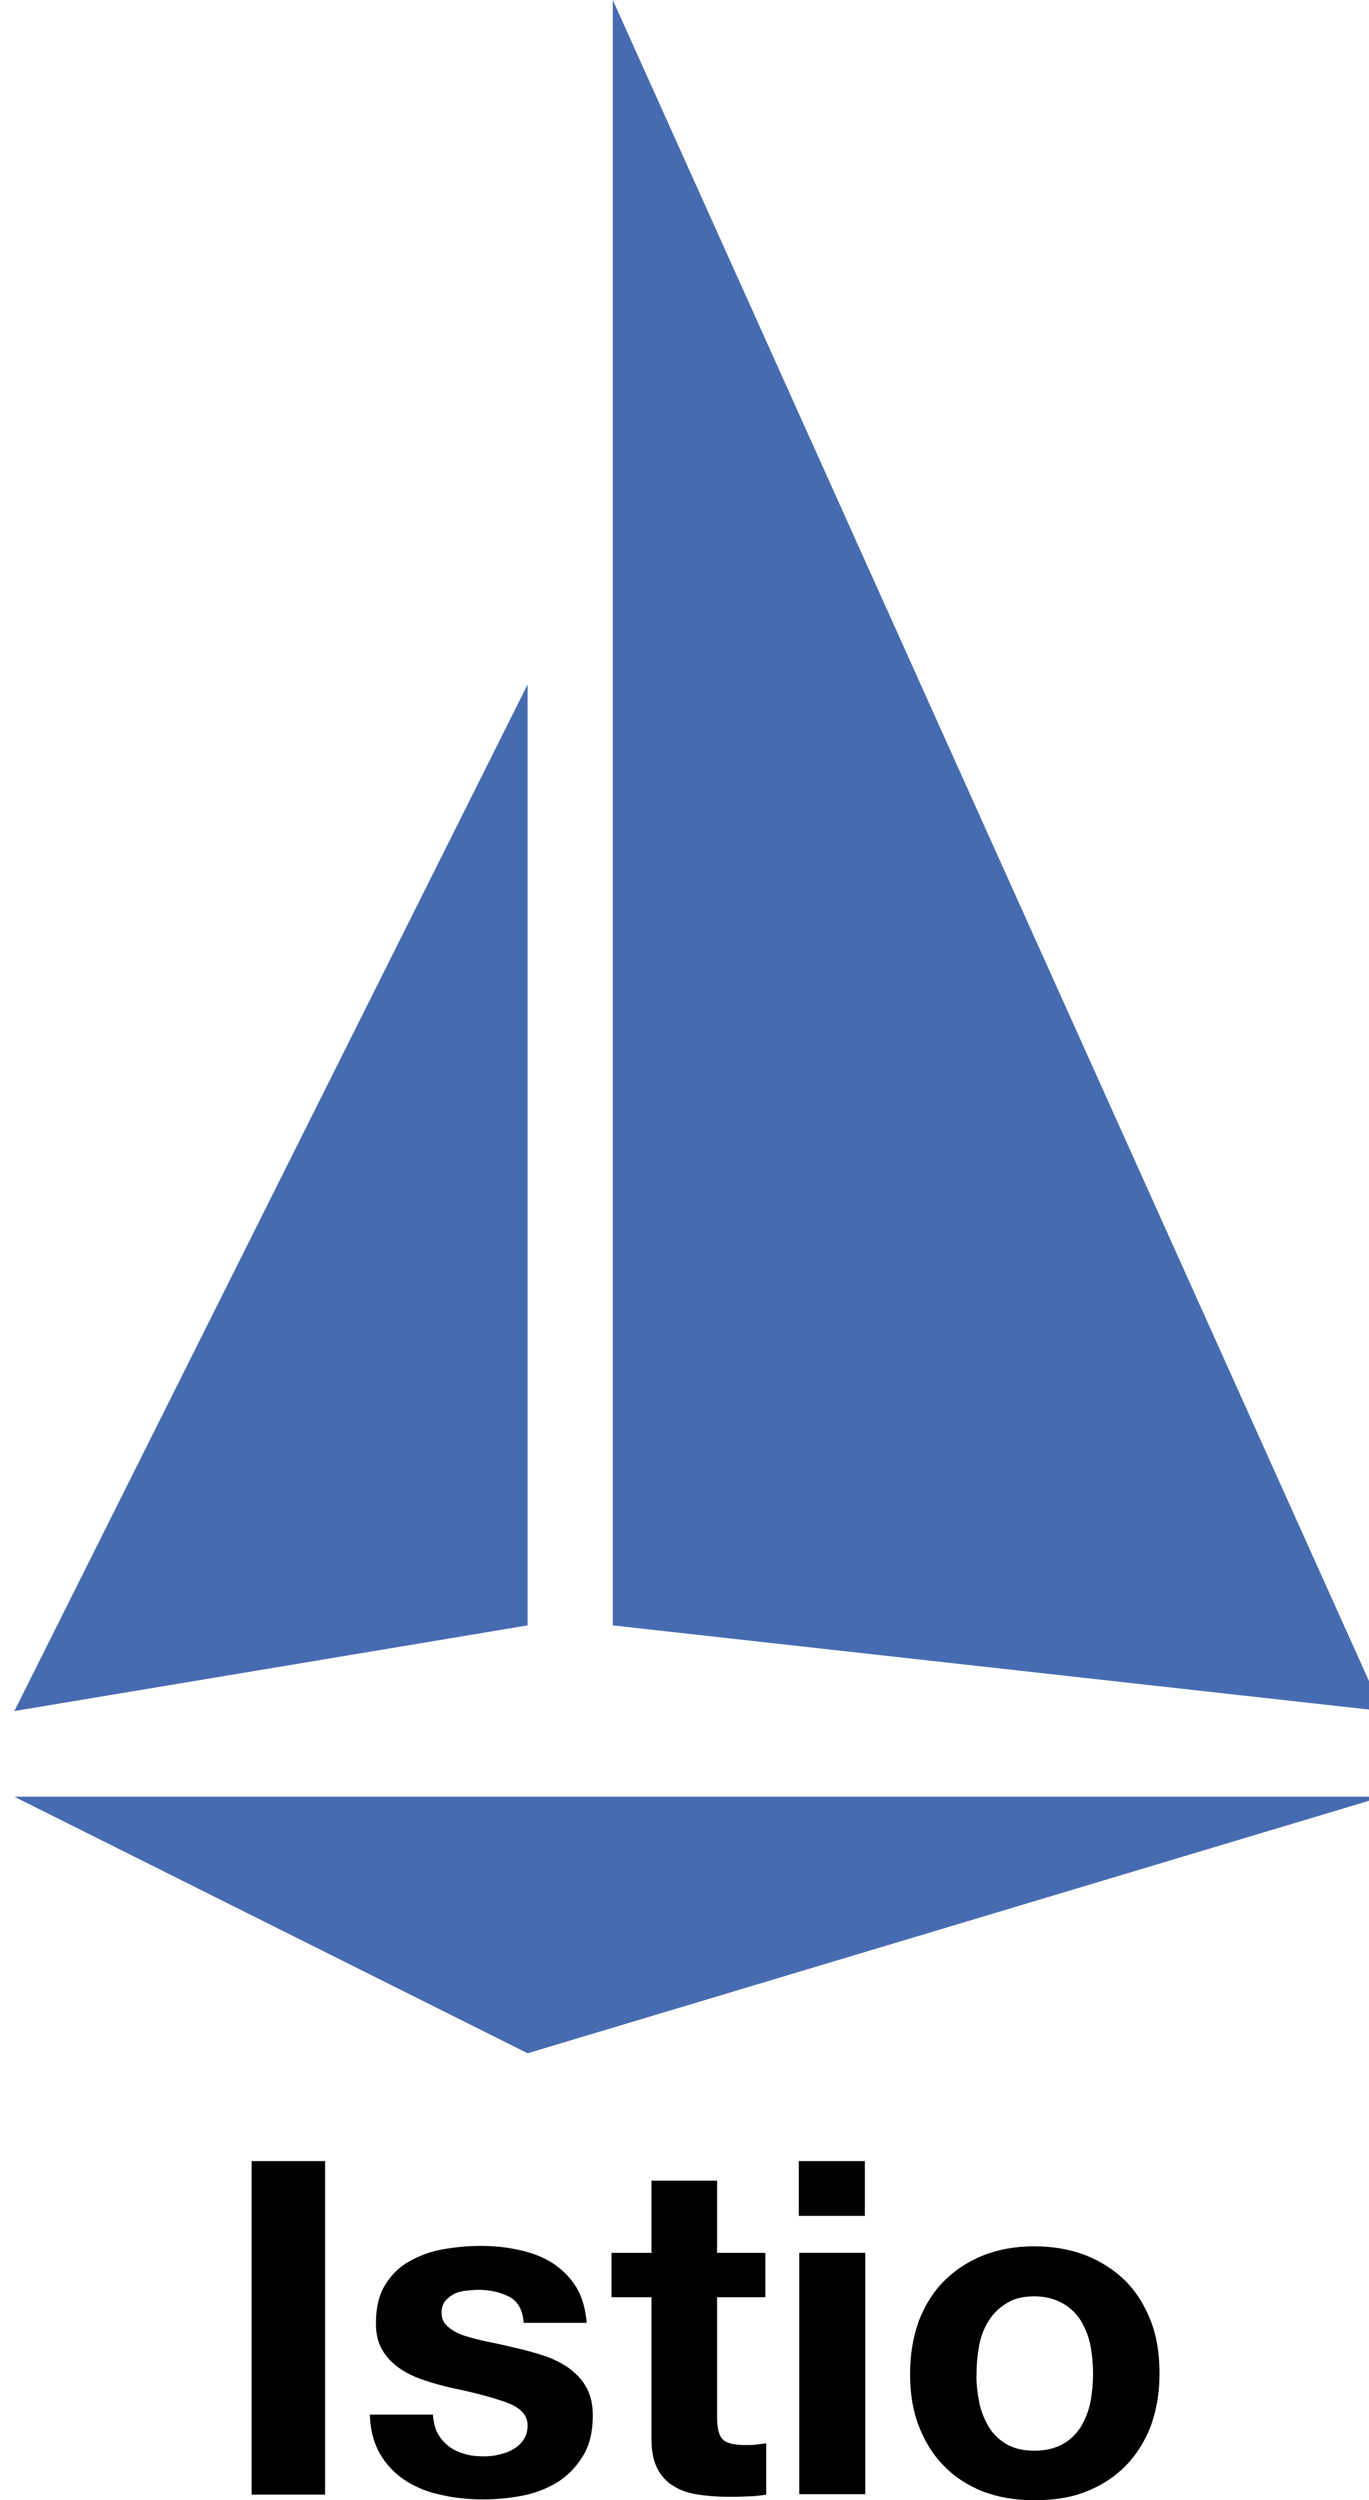 <?xml version="1.0" encoding="UTF-8" standalone="yes"?>
<svg version="1.1" id="Layer_1" xmlns="http://www.w3.org/2000/svg" xmlns:xlink="http://www.w3.org/1999/xlink" x="0px" y="0px" viewBox="8 7 315 575" style="enable-background:new 0 0 334 589;" xml:space="preserve">
  <style type="text/css">
	.st0{fill:#466BB0;}
</style>
  <g>
    <g id="hull">
      <polygon class="st0" points="11.3,420.2 326.1,420.2 129.4,479.2 &#x9;&#x9;"/>
    </g>
    <g id="mainsail">
      <polygon class="st0" points="11.3,400.5 129.4,380.8 129.4,164.4 &#x9;&#x9;"/>
    </g>
    <g id="headsail">
      <polygon class="st0" points="149,380.8 326.1,400.5 149,7 &#x9;&#x9;"/>
    </g>
  </g>
  <g>
    <path d="M82.8,504v76.7H65.9V504H82.8z"/>
    <path d="M108.8,566.8c0.7,1.2,1.6,2.1,2.6,2.9c1.1,0.8,2.3,1.3,3.7,1.7c1.4,0.4,2.8,0.5,4.3,0.5c1.1,0,2.2-0.1,3.4-0.4&#xA;&#x9;&#x9;c1.2-0.3,2.3-0.6,3.2-1.2c1-0.5,1.8-1.3,2.4-2.1c0.6-0.9,1-2,1-3.4c0-2.3-1.5-4-4.6-5.2c-3-1.1-7.3-2.3-12.7-3.4&#xA;&#x9;&#x9;c-2.2-0.5-4.4-1.1-6.5-1.8c-2.1-0.7-4-1.6-5.6-2.7c-1.6-1.1-3-2.5-4-4.2c-1-1.7-1.5-3.7-1.5-6.2c0-3.6,0.7-6.5,2.1-8.8&#xA;&#x9;&#x9;c1.4-2.3,3.2-4.1,5.5-5.4c2.3-1.3,4.9-2.3,7.7-2.8c2.9-0.5,5.8-0.8,8.8-0.8c3,0,5.9,0.3,8.7,0.9c2.8,0.6,5.3,1.5,7.6,2.9&#xA;&#x9;&#x9;c2.2,1.4,4.1,3.2,5.5,5.4c1.5,2.3,2.3,5.1,2.6,8.5h-14.5c-0.2-2.9-1.3-4.9-3.3-6c-2-1-4.4-1.6-7.1-1.6c-0.9,0-1.8,0.1-2.8,0.2&#xA;&#x9;&#x9;c-1,0.1-1.9,0.3-2.7,0.7c-0.8,0.4-1.5,0.9-2.1,1.6c-0.6,0.7-0.9,1.6-0.9,2.7c0,1.4,0.5,2.5,1.5,3.3c1,0.9,2.3,1.6,3.9,2.1&#xA;&#x9;&#x9;s3.5,1,5.5,1.4c2.1,0.4,4.2,0.9,6.3,1.4c2.2,0.5,4.4,1.1,6.5,1.8c2.1,0.7,4,1.7,5.6,2.8c1.6,1.2,3,2.6,4,4.4c1,1.8,1.5,3.9,1.5,6.5&#xA;&#x9;&#x9;c0,3.7-0.7,6.7-2.2,9.2c-1.5,2.5-3.4,4.5-5.7,6c-2.4,1.5-5.1,2.6-8.1,3.2c-3,0.6-6.1,0.9-9.3,0.9c-3.2,0-6.4-0.3-9.4-1&#xA;&#x9;&#x9;c-3.1-0.6-5.8-1.7-8.2-3.2c-2.4-1.5-4.4-3.5-5.9-6c-1.5-2.5-2.4-5.6-2.5-9.3h14.5C107.8,564.2,108.1,565.6,108.8,566.8z"/>
    <path d="M184.1,525.1v10.2H173v27.5c0,2.6,0.4,4.3,1.3,5.2c0.9,0.9,2.6,1.3,5.2,1.3c0.9,0,1.7,0,2.5-0.1c0.8-0.1,1.5-0.2,2.3-0.3&#xA;&#x9;&#x9;v11.8c-1.3,0.2-2.7,0.4-4.3,0.4c-1.6,0.1-3.1,0.1-4.6,0.1c-2.4,0-4.6-0.2-6.7-0.5c-2.1-0.3-4-0.9-5.6-1.9c-1.6-0.9-2.9-2.3-3.8-4&#xA;&#x9;&#x9;c-0.9-1.7-1.4-4-1.4-6.8v-32.7h-9.2v-10.2h9.2v-16.6H173v16.6H184.1z"/>
    <path d="M191.8,516.5V504h15.2v12.6H191.8z M207.1,525.1v55.5h-15.2v-55.5H207.1z"/>
    <path d="M219.4,540.8c1.4-3.6,3.3-6.7,5.8-9.2c2.5-2.5,5.5-4.5,9-5.9c3.5-1.4,7.4-2.1,11.8-2.1c4.4,0,8.3,0.7,11.9,2.1&#xA;&#x9;&#x9;c3.5,1.4,6.6,3.4,9.1,5.9c2.5,2.5,4.4,5.6,5.8,9.2c1.4,3.6,2,7.6,2,12.1c0,4.4-0.7,8.4-2,12c-1.4,3.6-3.3,6.6-5.8,9.2&#xA;&#x9;&#x9;c-2.5,2.5-5.5,4.5-9.1,5.9c-3.5,1.4-7.5,2-11.9,2c-4.4,0-8.3-0.7-11.8-2c-3.5-1.4-6.5-3.3-9-5.9c-2.5-2.5-4.4-5.6-5.8-9.2&#xA;&#x9;&#x9;c-1.4-3.6-2-7.6-2-12C217.4,548.5,218.1,544.4,219.4,540.8z M233.3,559.4c0.4,2.1,1.2,4,2.2,5.7c1,1.7,2.4,3,4.1,4&#xA;&#x9;&#x9;c1.7,1,3.9,1.5,6.4,1.5s4.7-0.5,6.5-1.5c1.8-1,3.1-2.3,4.2-4c1-1.7,1.8-3.6,2.2-5.7c0.4-2.1,0.6-4.3,0.6-6.5c0-2.2-0.2-4.4-0.6-6.5&#xA;&#x9;&#x9;c-0.4-2.1-1.2-4-2.2-5.7c-1-1.6-2.4-3-4.2-4c-1.8-1-3.9-1.6-6.5-1.6s-4.7,0.5-6.4,1.6c-1.7,1-3.1,2.4-4.1,4c-1,1.6-1.8,3.5-2.2,5.7&#xA;&#x9;&#x9;s-0.6,4.3-0.6,6.5C232.6,555.1,232.9,557.3,233.3,559.4z"/>
  </g>
</svg>